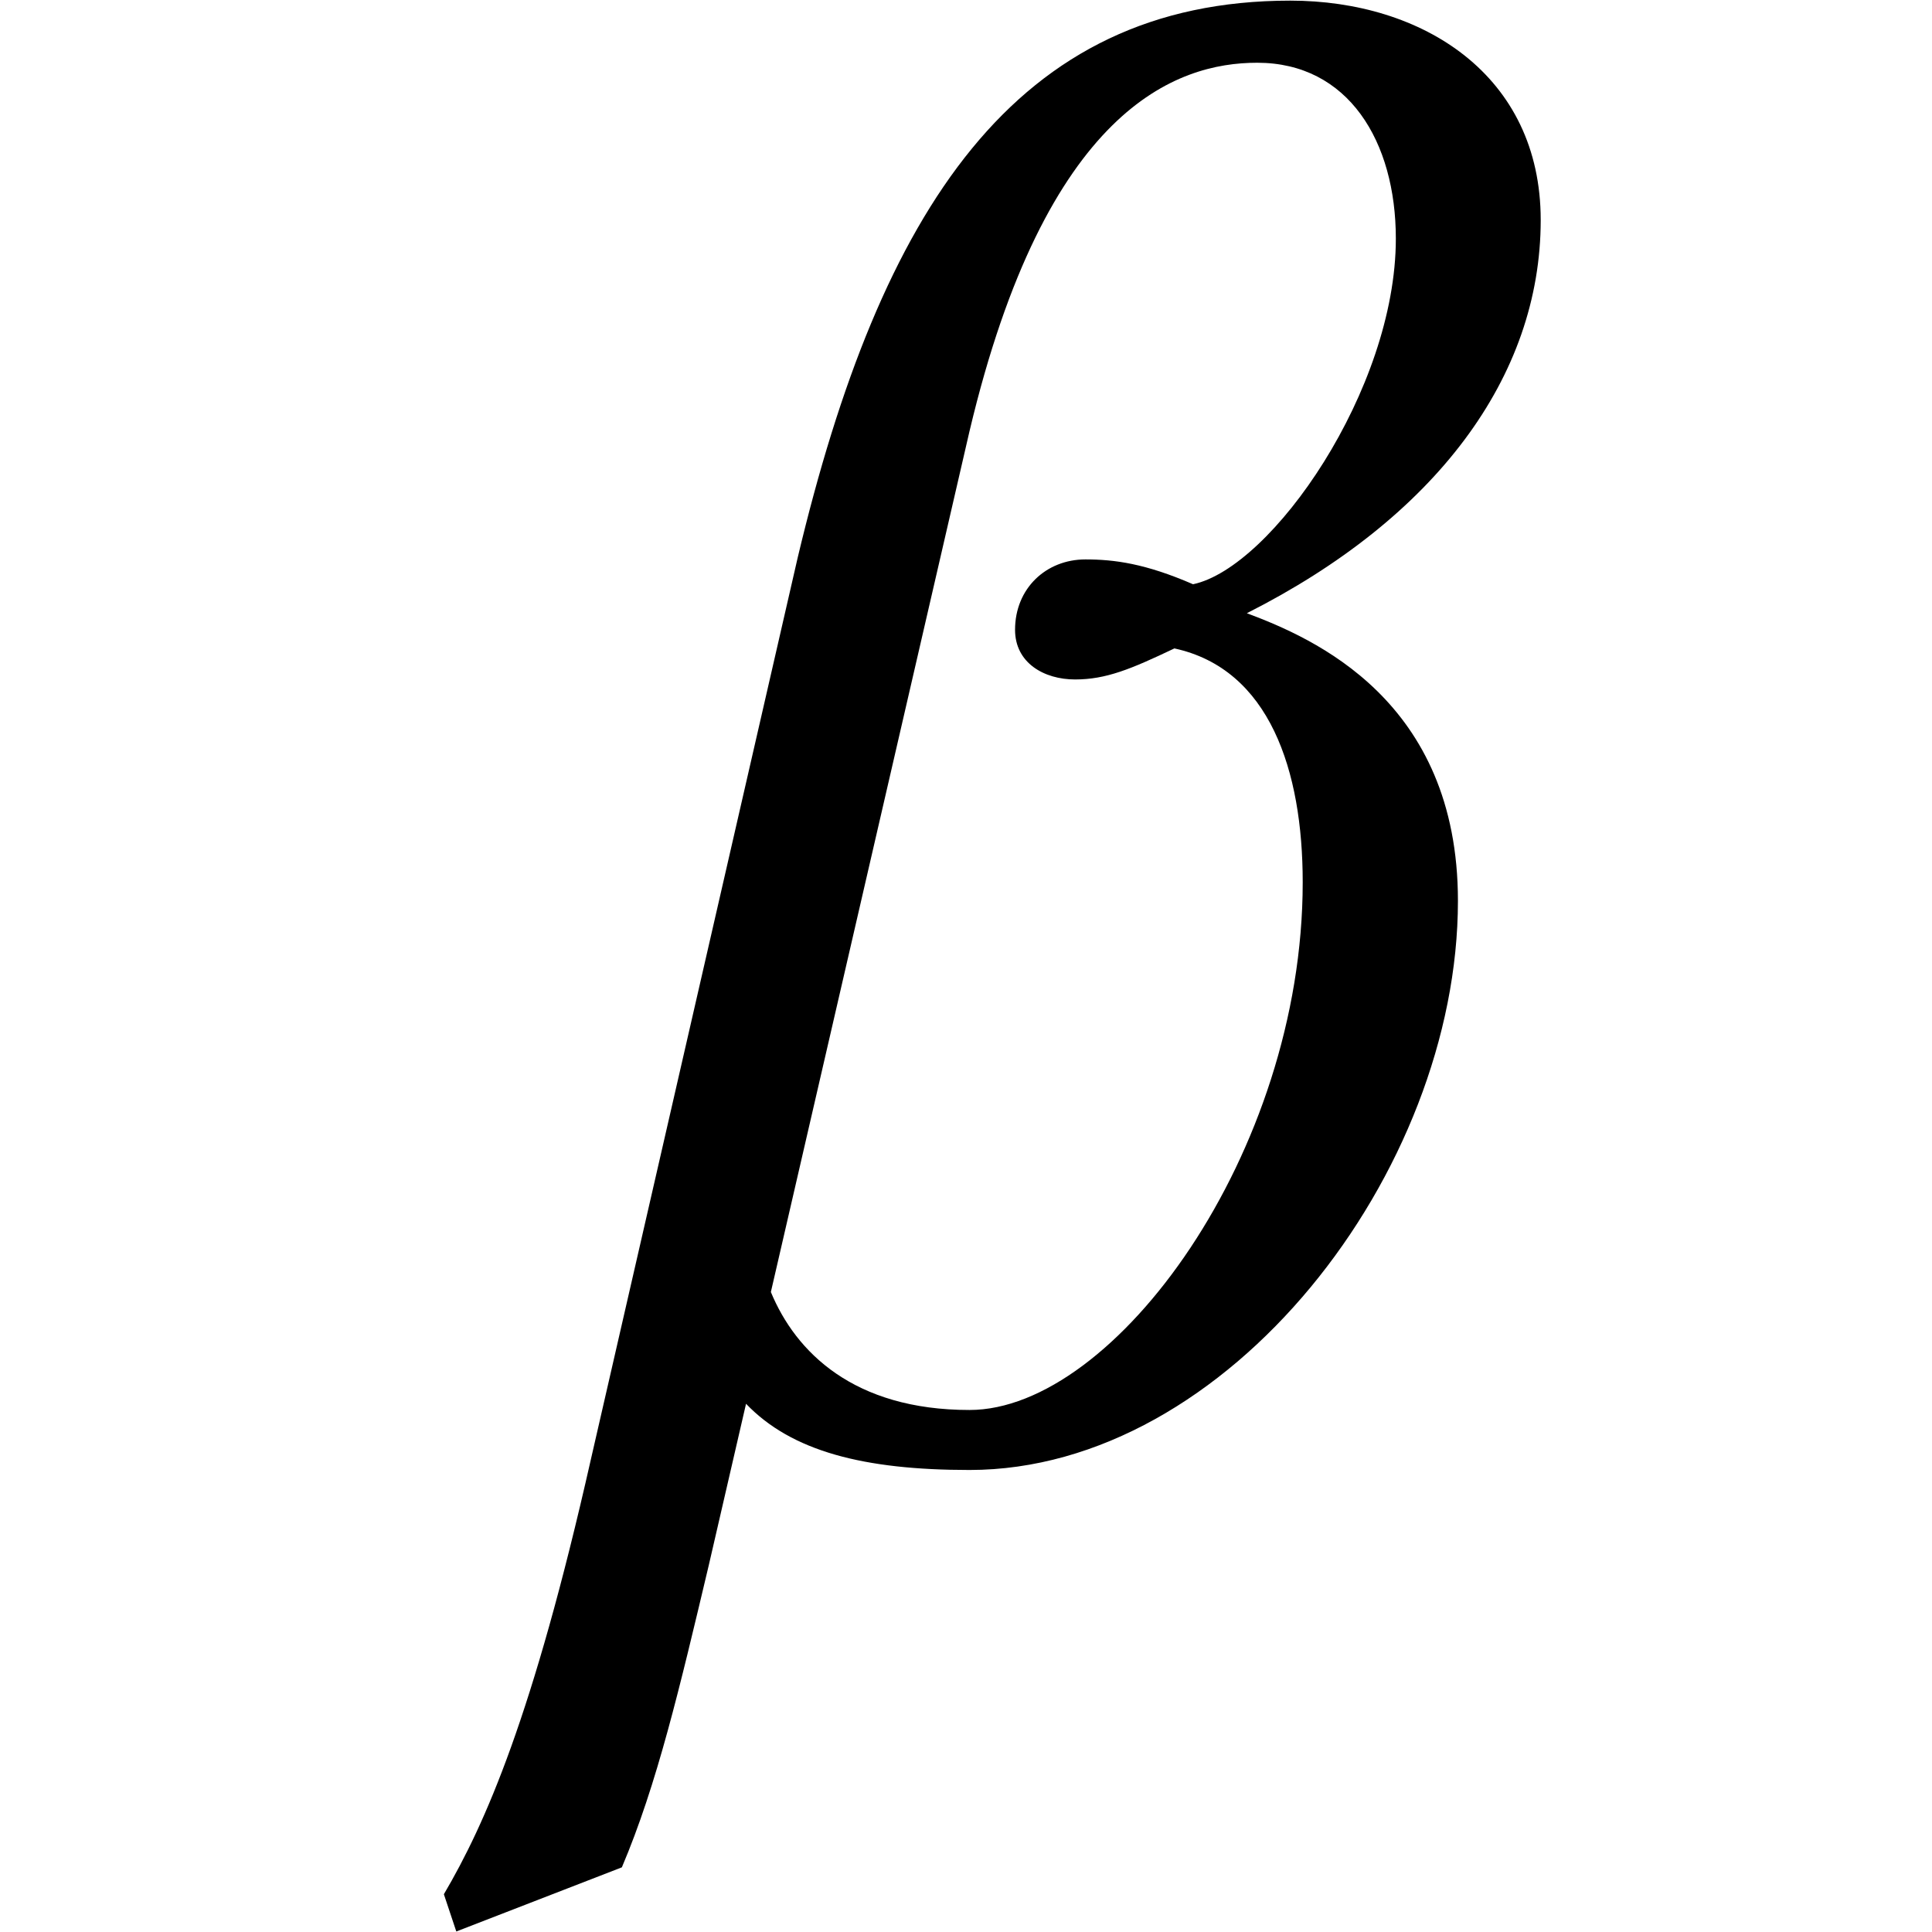 <?xml version="1.0" encoding="UTF-8" standalone="no"?>
<svg
   xmlns:dc="http://purl.org/dc/elements/1.1/"
   xmlns:cc="http://creativecommons.org/ns#"
   xmlns:rdf="http://www.w3.org/1999/02/22-rdf-syntax-ns#"
   xmlns:svg="http://www.w3.org/2000/svg"
   xmlns="http://www.w3.org/2000/svg"
   id="svg2"
   height="128"
   width="128"
   version="1.0">
  <defs
     id="defs4" />
  <path
     id="g1-12"
     d="m 79.042,38.708 c -3.153,-1.371 -5.21,-1.645 -7.13,-1.645 -2.605,0 -4.662,1.92 -4.662,4.662 0,2.194 1.919,3.291 3.976,3.291 2.057,0 3.702,-0.686 6.581,-2.057 6.307,1.371 8.501,8.089 8.501,15.493 0,17.961 -12.477,34.963 -22.074,34.963 -7.678,0 -11.517,-3.839 -13.162,-7.815 L 64.234,28.562 C 69.307,7.173 77.945,4.157 83.292,4.157 c 6.033,0 9.186,5.21 9.186,11.654 0,10.009 -8.226,21.8 -13.437,22.897 z M 49.426,93.003 c 3.016,3.153 7.815,4.387 14.808,4.387 17.138,0 32.358,-19.744 32.358,-37.705 0,-13.3 -9.598,-17.413 -13.985,-19.058 12.477,-6.307 19.469,-15.63 19.469,-26.051 0,-9.598 -7.815,-14.534 -16.59,-14.534 -18.235,0 -27.147,13.848 -32.632,36.882 L 39.143,96.705 c -3.839,17.001 -6.993,24.131 -9.735,28.793 l 0.823,2.468 10.969,-4.25 c 2.331,-5.484 3.839,-11.929 5.759,-20.018 l 2.468,-10.694 z" />
</svg>

